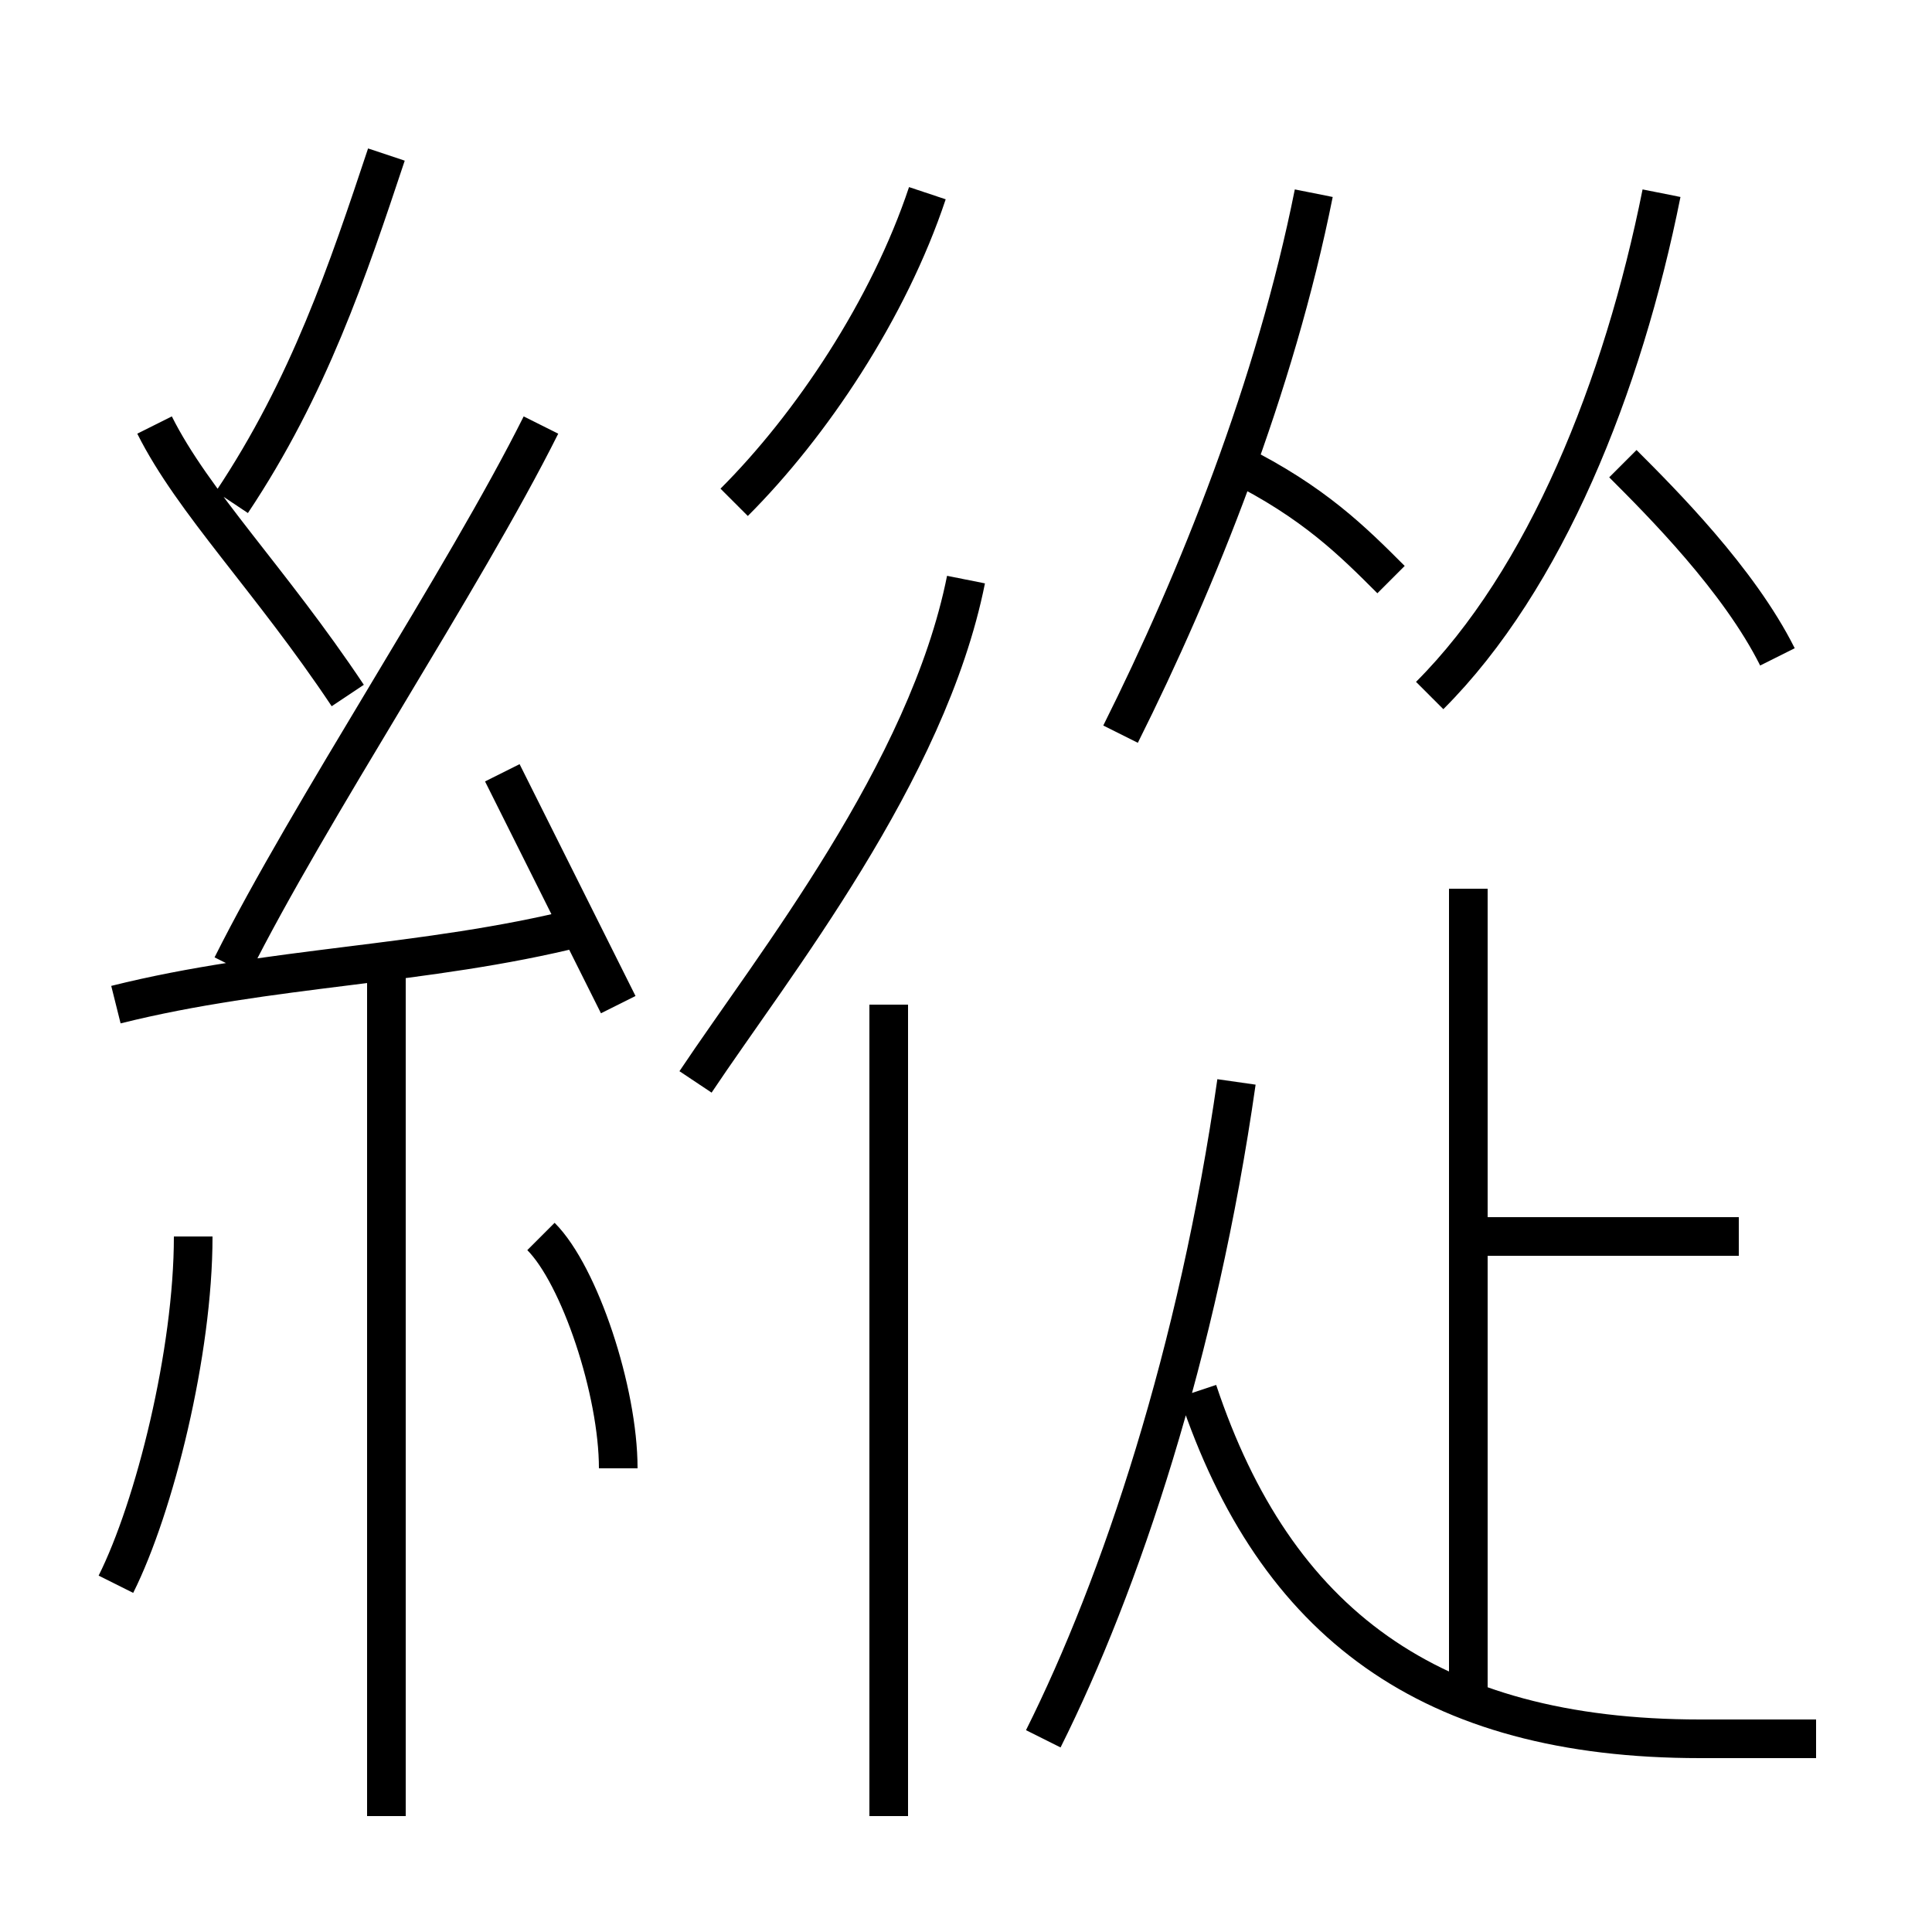 <?xml version='1.0' encoding='utf8'?>
<svg viewBox="0.0 -6.0 50.0 50.0" version="1.1" xmlns="http://www.w3.org/2000/svg">
<rect x="0.0" y="-6.0" width="50.0" height="50.0" fill="#808080" stroke="none"/>
<rect x="-1000" y="-1000" width="2000" height="2000" stroke="white" fill="white"/>
<g style="fill:white;stroke:#000000;  stroke-width:1">
<path d="M 47 1 C 46 1 45 1 44 1 C 37 1 33 -2 31 -8 M 3 -3 C 4 -5 5 -9 5 -12 M 10 3 L 10 -19 M 16 -6 C 16 -8 15 -11 14 -12 M 3 -18 C 7 -19 11 -19 15 -20 M 23 3 L 23 -18 M 16 -18 C 15 -20 14 -22 13 -24 M 9 -26 C 7 -29 5 -31 4 -33 M 27 1 C 29 -3 31 -9 32 -16 M 6 -19 C 8 -23 12 -29 14 -33 M 18 -16 C 20 -19 24 -24 25 -29 M 6 -31 C 8 -34 9 -37 10 -40 M 38 0 L 38 -21 M 45 -12 L 38 -12 M 19 -31 C 21 -33 23 -36 24 -39 M 29 -25 C 31 -29 33 -34 34 -39 M 36 -29 C 35 -30 34 -31 32 -32 M 37 -26 C 40 -29 42 -34 43 -39 M 46 -27 C 45 -29 43 -31 42 -32" transform="translate(0.0 38.0)" />
</g>
</svg>